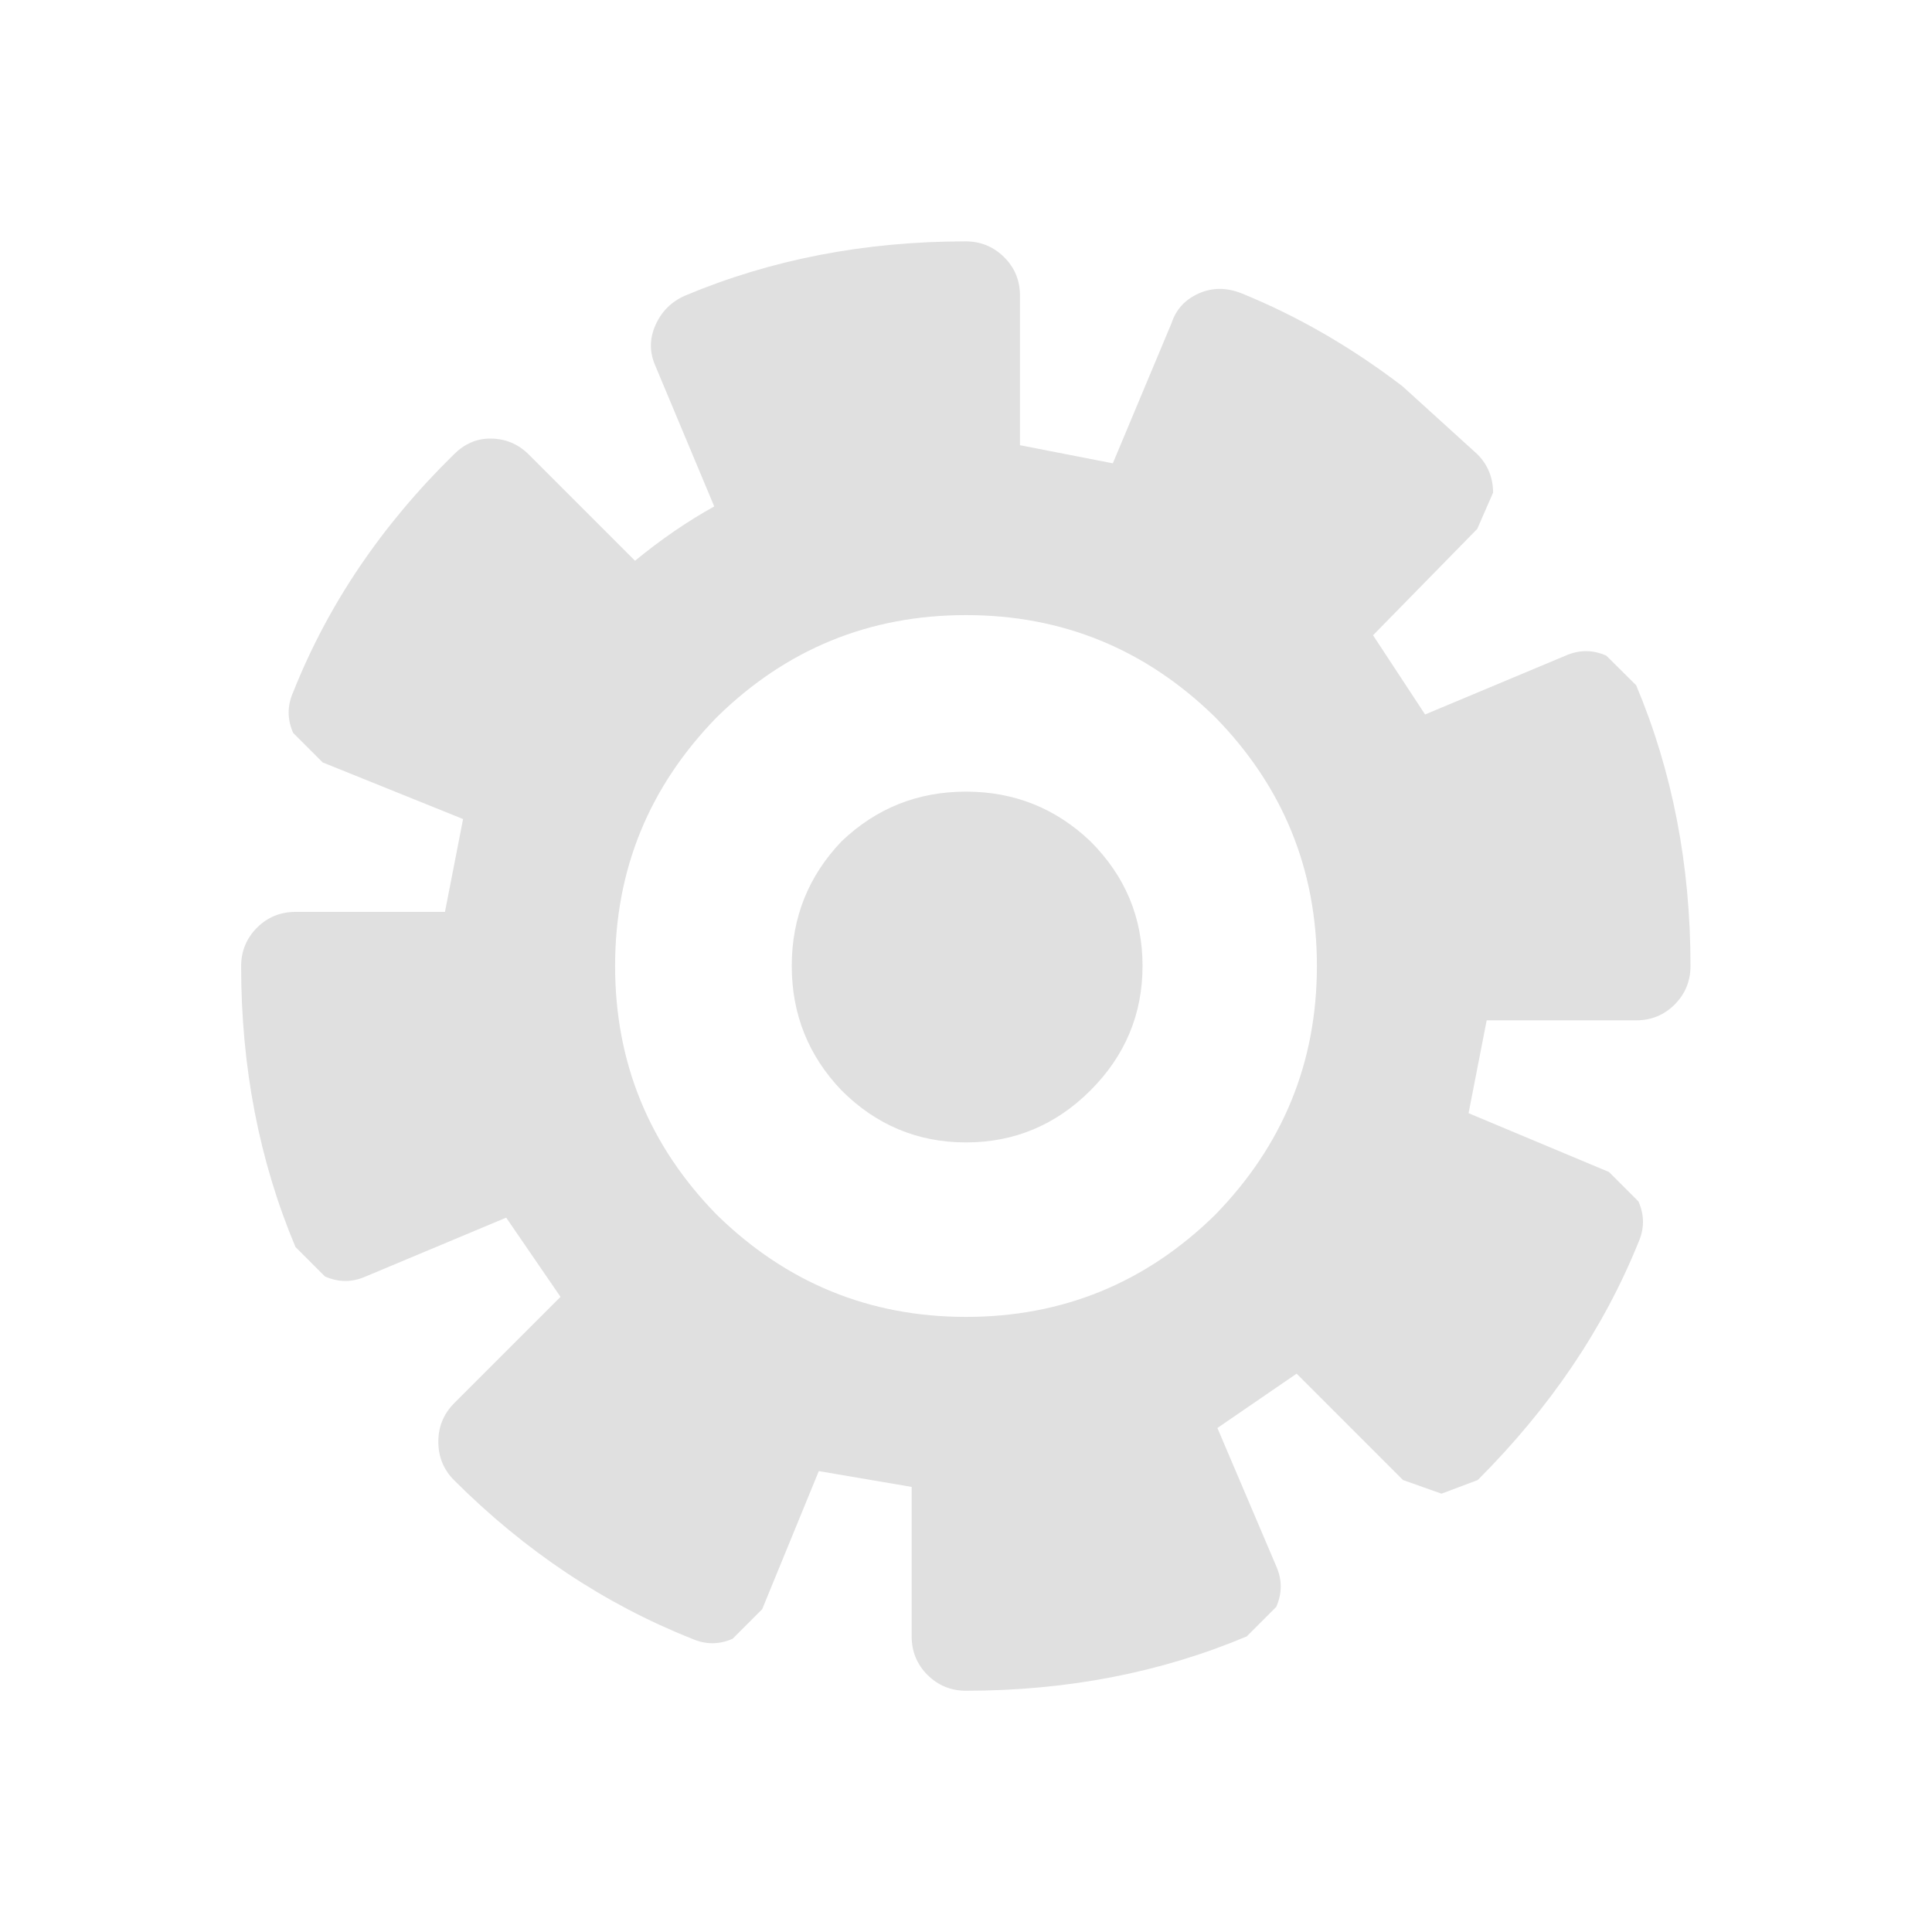 <svg height="16" viewBox="0 0 16 16" width="16" xmlns="http://www.w3.org/2000/svg"><path d="m8 6.556c.4 0 .744.138 1.031.412.288.288.431.631.431 1.031 0 .4-.144.744-.431 1.031s-.631.431-1.031.431c-.4 0-.744-.144-1.031-.431-.275-.288-.412-.631-.412-1.031 0-.4.138-.744.412-1.031.288-.275.631-.412 1.031-.412m0-1.462c-.8 0-1.488.281-2.062.844-.562.575-.844 1.263-.844 2.062s.281 1.488.844 2.062c.575.562 1.263.844 2.062.844s1.488-.281 2.062-.844c.562-.575.844-1.263.844-2.062s-.281-1.488-.844-2.062c-.575-.562-1.263-.844-2.062-.844m5.55.581c.3.713.45 1.488.45 2.325 0 .125-.044.231-.131.319-.087.087-.194.131-.319.131h-1.238l-.15.769 1.163.487.244.244c.05.113.05.225 0 .338-.288.713-.731 1.369-1.331 1.969l-.3.113-.319-.113-.881-.881-.656.45.487 1.144c.05.113.05.225 0 .338l-.244.244c-.713.3-1.488.45-2.325.45-.125 0-.231-.044-.319-.131-.087-.087-.131-.194-.131-.319v-1.238l-.769-.131-.469 1.144-.244.244c-.113.05-.225.05-.338 0-.725-.288-1.381-.725-1.969-1.312-.087-.087-.131-.194-.131-.319s.044-.231.131-.319l.881-.881-.45-.656-1.163.487c-.113.05-.225.05-.338 0l-.244-.244c-.3-.713-.45-1.488-.45-2.325 0-.125.044-.231.131-.319.087-.087.194-.131.319-.131h1.238l.15-.769-1.163-.469-.244-.244c-.05-.113-.05-.225 0-.338.288-.725.731-1.381 1.331-1.969.087-.087.188-.131.3-.131.125 0 .231.044.319.131l.881.881c.213-.175.431-.325.656-.45l-.487-1.163c-.05-.113-.05-.225 0-.338s.131-.194.244-.244c.713-.3 1.488-.45 2.325-.45.125 0 .231.044.319.131s.131.194.131.319v1.238l.769.15.487-1.163c.037-.113.113-.194.225-.244s.231-.05.356 0c.462.188.906.444 1.331.769l.619.562c.087.087.131.194.131.319l-.131.3-.863.881.431.656 1.163-.487c.113-.05.225-.05.338 0z" fill="#e0e0e0" stroke-width=".375"/></svg>